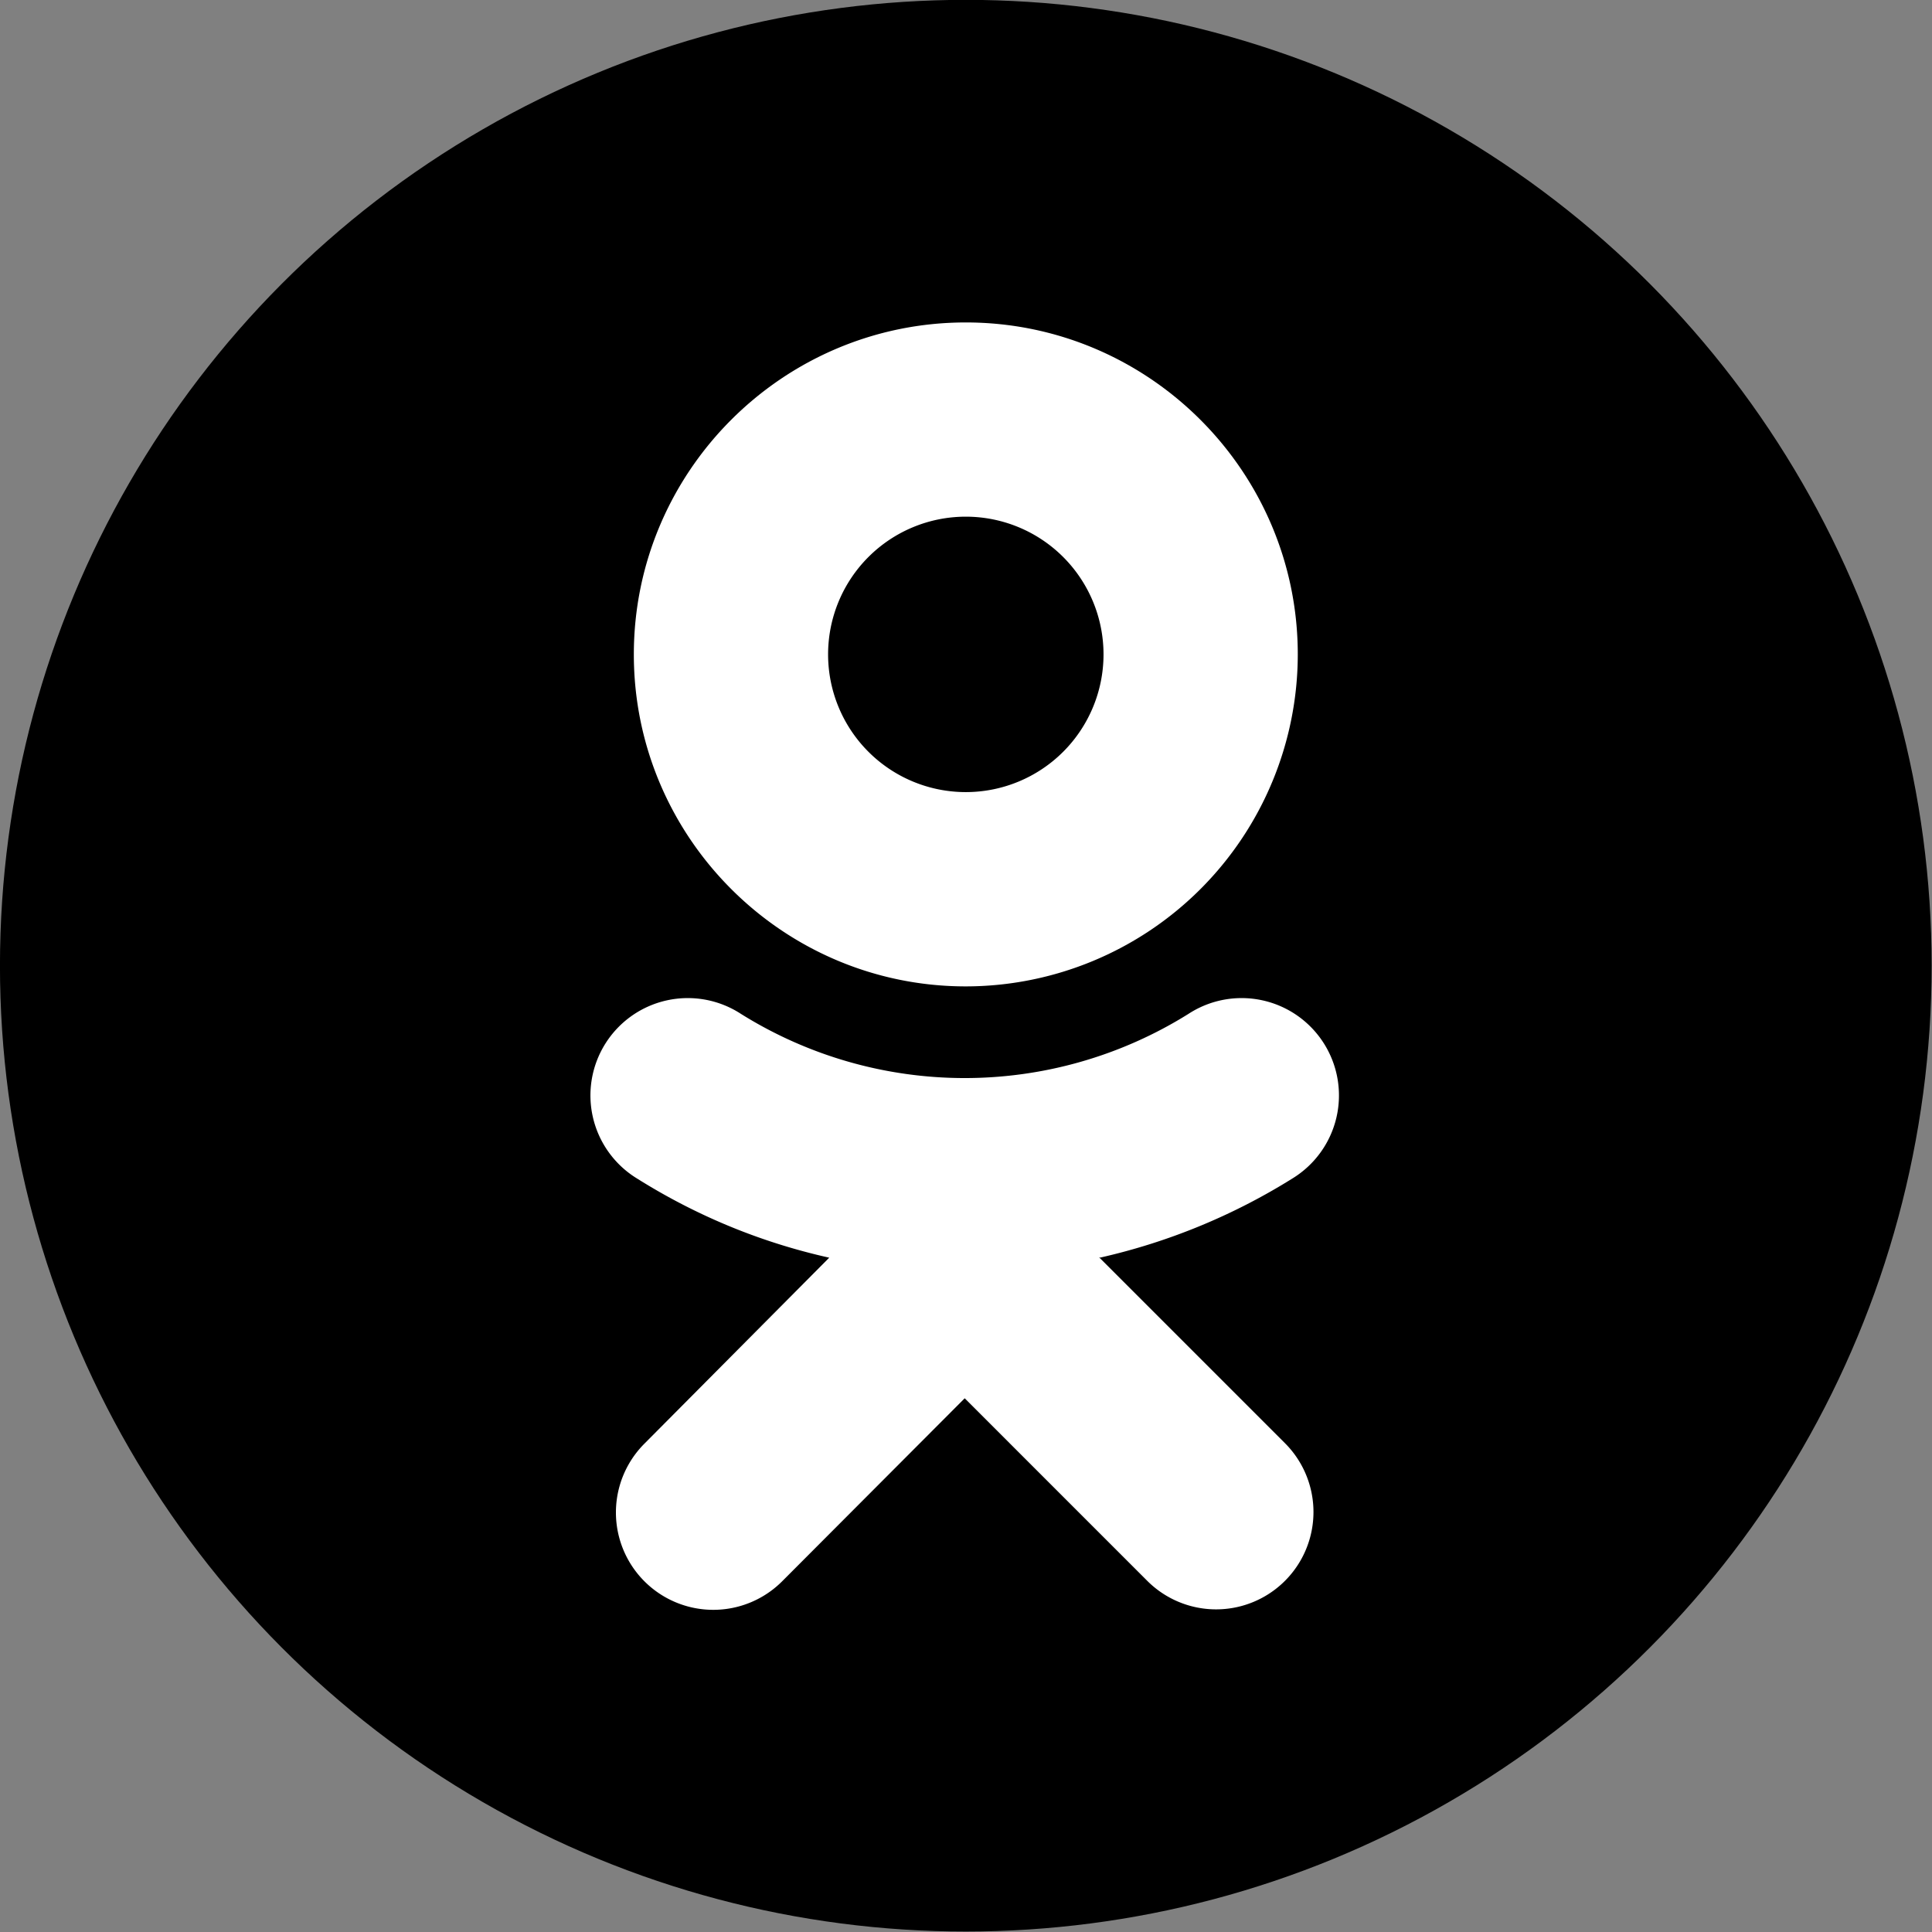 <svg height="64" width="64" xmlns="http://www.w3.org/2000/svg"><rect width="100%" height="100%" fill="#808080" stroke="none"/><g transform="matrix(1.931 0 0 1.931 -7.926 -25.942)"><circle cx="20.673" cy="30.001" fill="#000" r="16.569"/><path d="m20.673 22.298a2.362 2.362 0 0 1 0 4.725 2.362 2.362 0 1 1 0-4.725zm0 8.058a5.7 5.7 0 0 0 5.695-5.695c0-3.14-2.556-5.695-5.695-5.695s-5.695 2.556-5.695 5.695 2.556 5.695 5.695 5.695m2.304 4.653a10.666 10.666 0 0 0 3.301-1.359 1.67 1.67 0 1 0 -1.786-2.822 7.242 7.242 0 0 1 -7.676 0 1.67 1.67 0 1 0 -1.786 2.822c1.03.647 2.136 1.1 3.3 1.36l-3.17 3.19a1.67 1.67 0 0 0 2.362 2.362l3.132-3.14 3.132 3.132a1.67 1.67 0 1 0 2.362-2.362l-3.19-3.19" fill="#fff"/></g></svg>